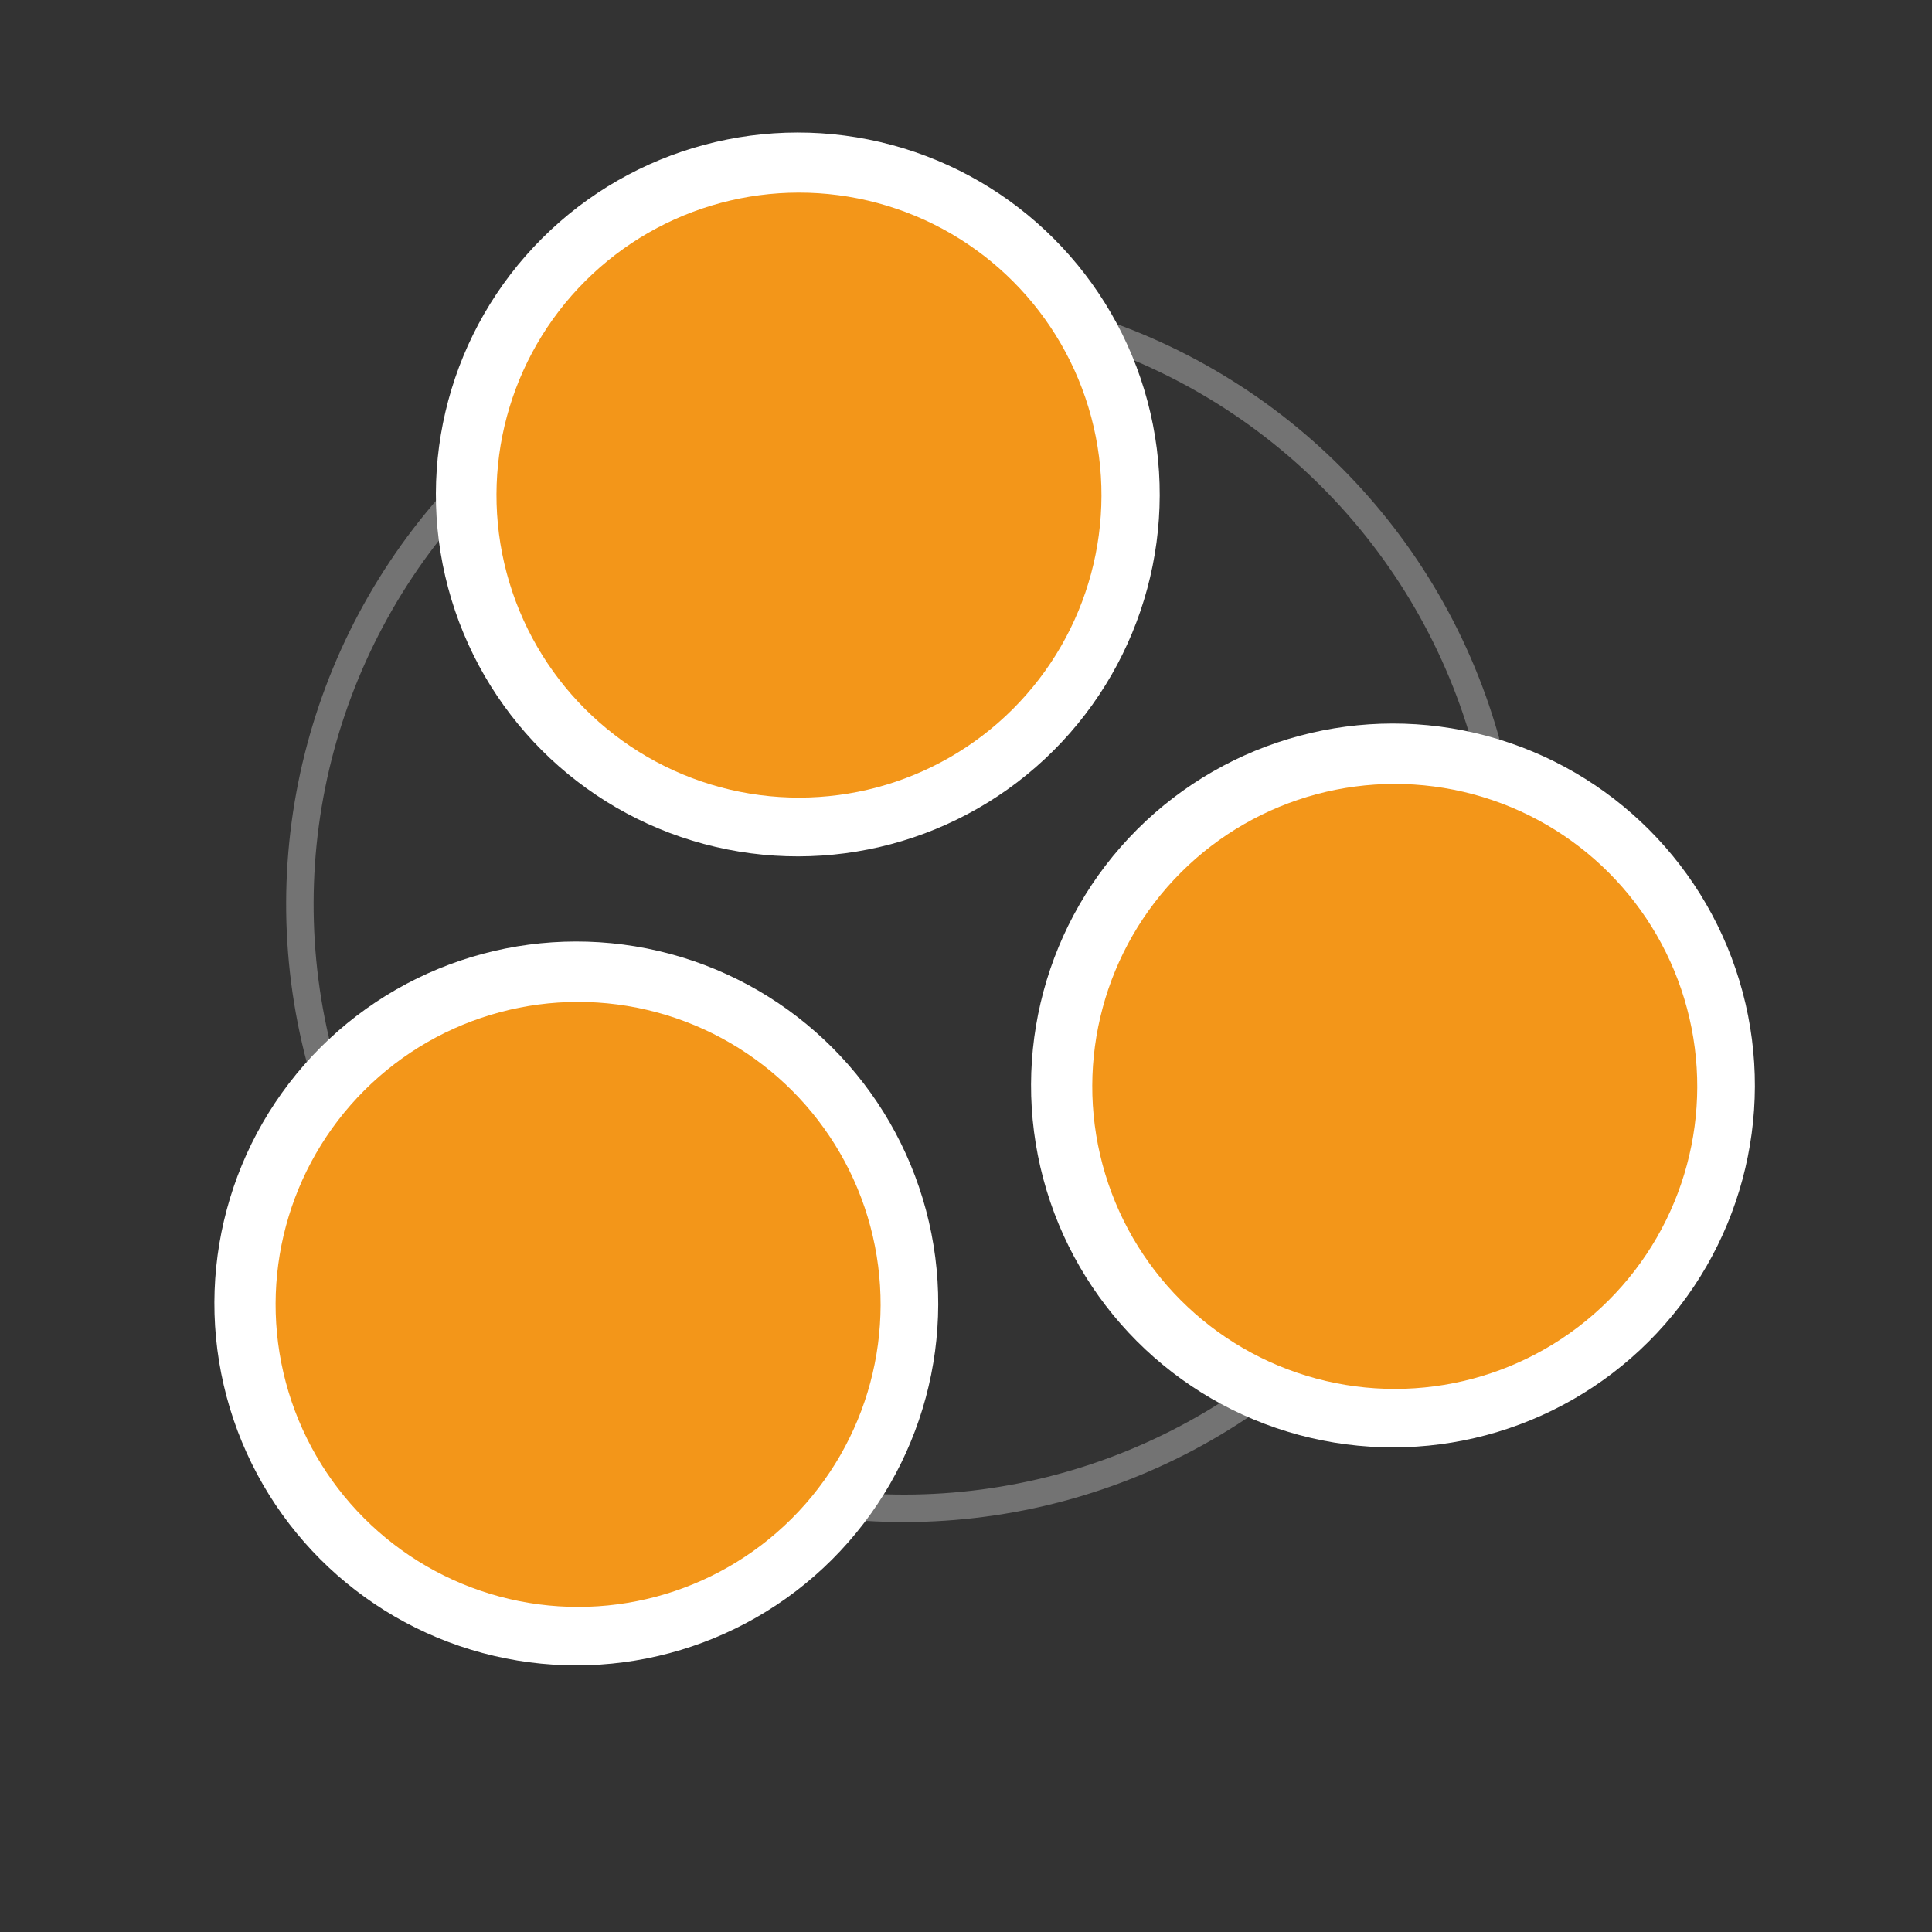 <svg width="128" height="128" version="1.0" viewBox="0 0 128 128" xmlns="http://www.w3.org/2000/svg">
 <rect x="0" y="0" width="128" height="128" fill="#333333" stroke="none"/>
 <style type="text/css">.st0{fill:#FFFFFF;fill-opacity:1.0;}.st1{fill:#F39619;fill-opacity:1.0;}.st2{fill:#000;fill-opacity:1.0;}</style>
 <circle transform="rotate(-14.945)" cx="42.421" cy="73.323" r="40.027" style="fill:none;stroke-width:1.819;stroke:#737373"/>
 <circle transform="rotate(-14.945)" cx="42.62" cy="45.282" r="23.978" style="fill:#fff;stroke-width:1.196"/>
 <circle transform="rotate(-14.945)" cx="42.684" cy="45.345" r="20.041" style="fill:#f39619"/>
 <circle transform="rotate(-14.945)" cx="70.62" cy="93.282" r="23.978" style="fill:#fff;stroke-width:1.196"/>
 <circle transform="rotate(-14.945)" cx="14.62" cy="93.282" r="23.978" style="fill:#fff;stroke-width:1.196"/>
 <circle transform="rotate(-14.945)" cx="14.718" cy="93.375" r="20.041" style="fill:#f39619"/>
 <circle transform="rotate(-14.945)" cx="70.718" cy="93.375" r="20.041" style="fill:#f39619"/>
</svg>

